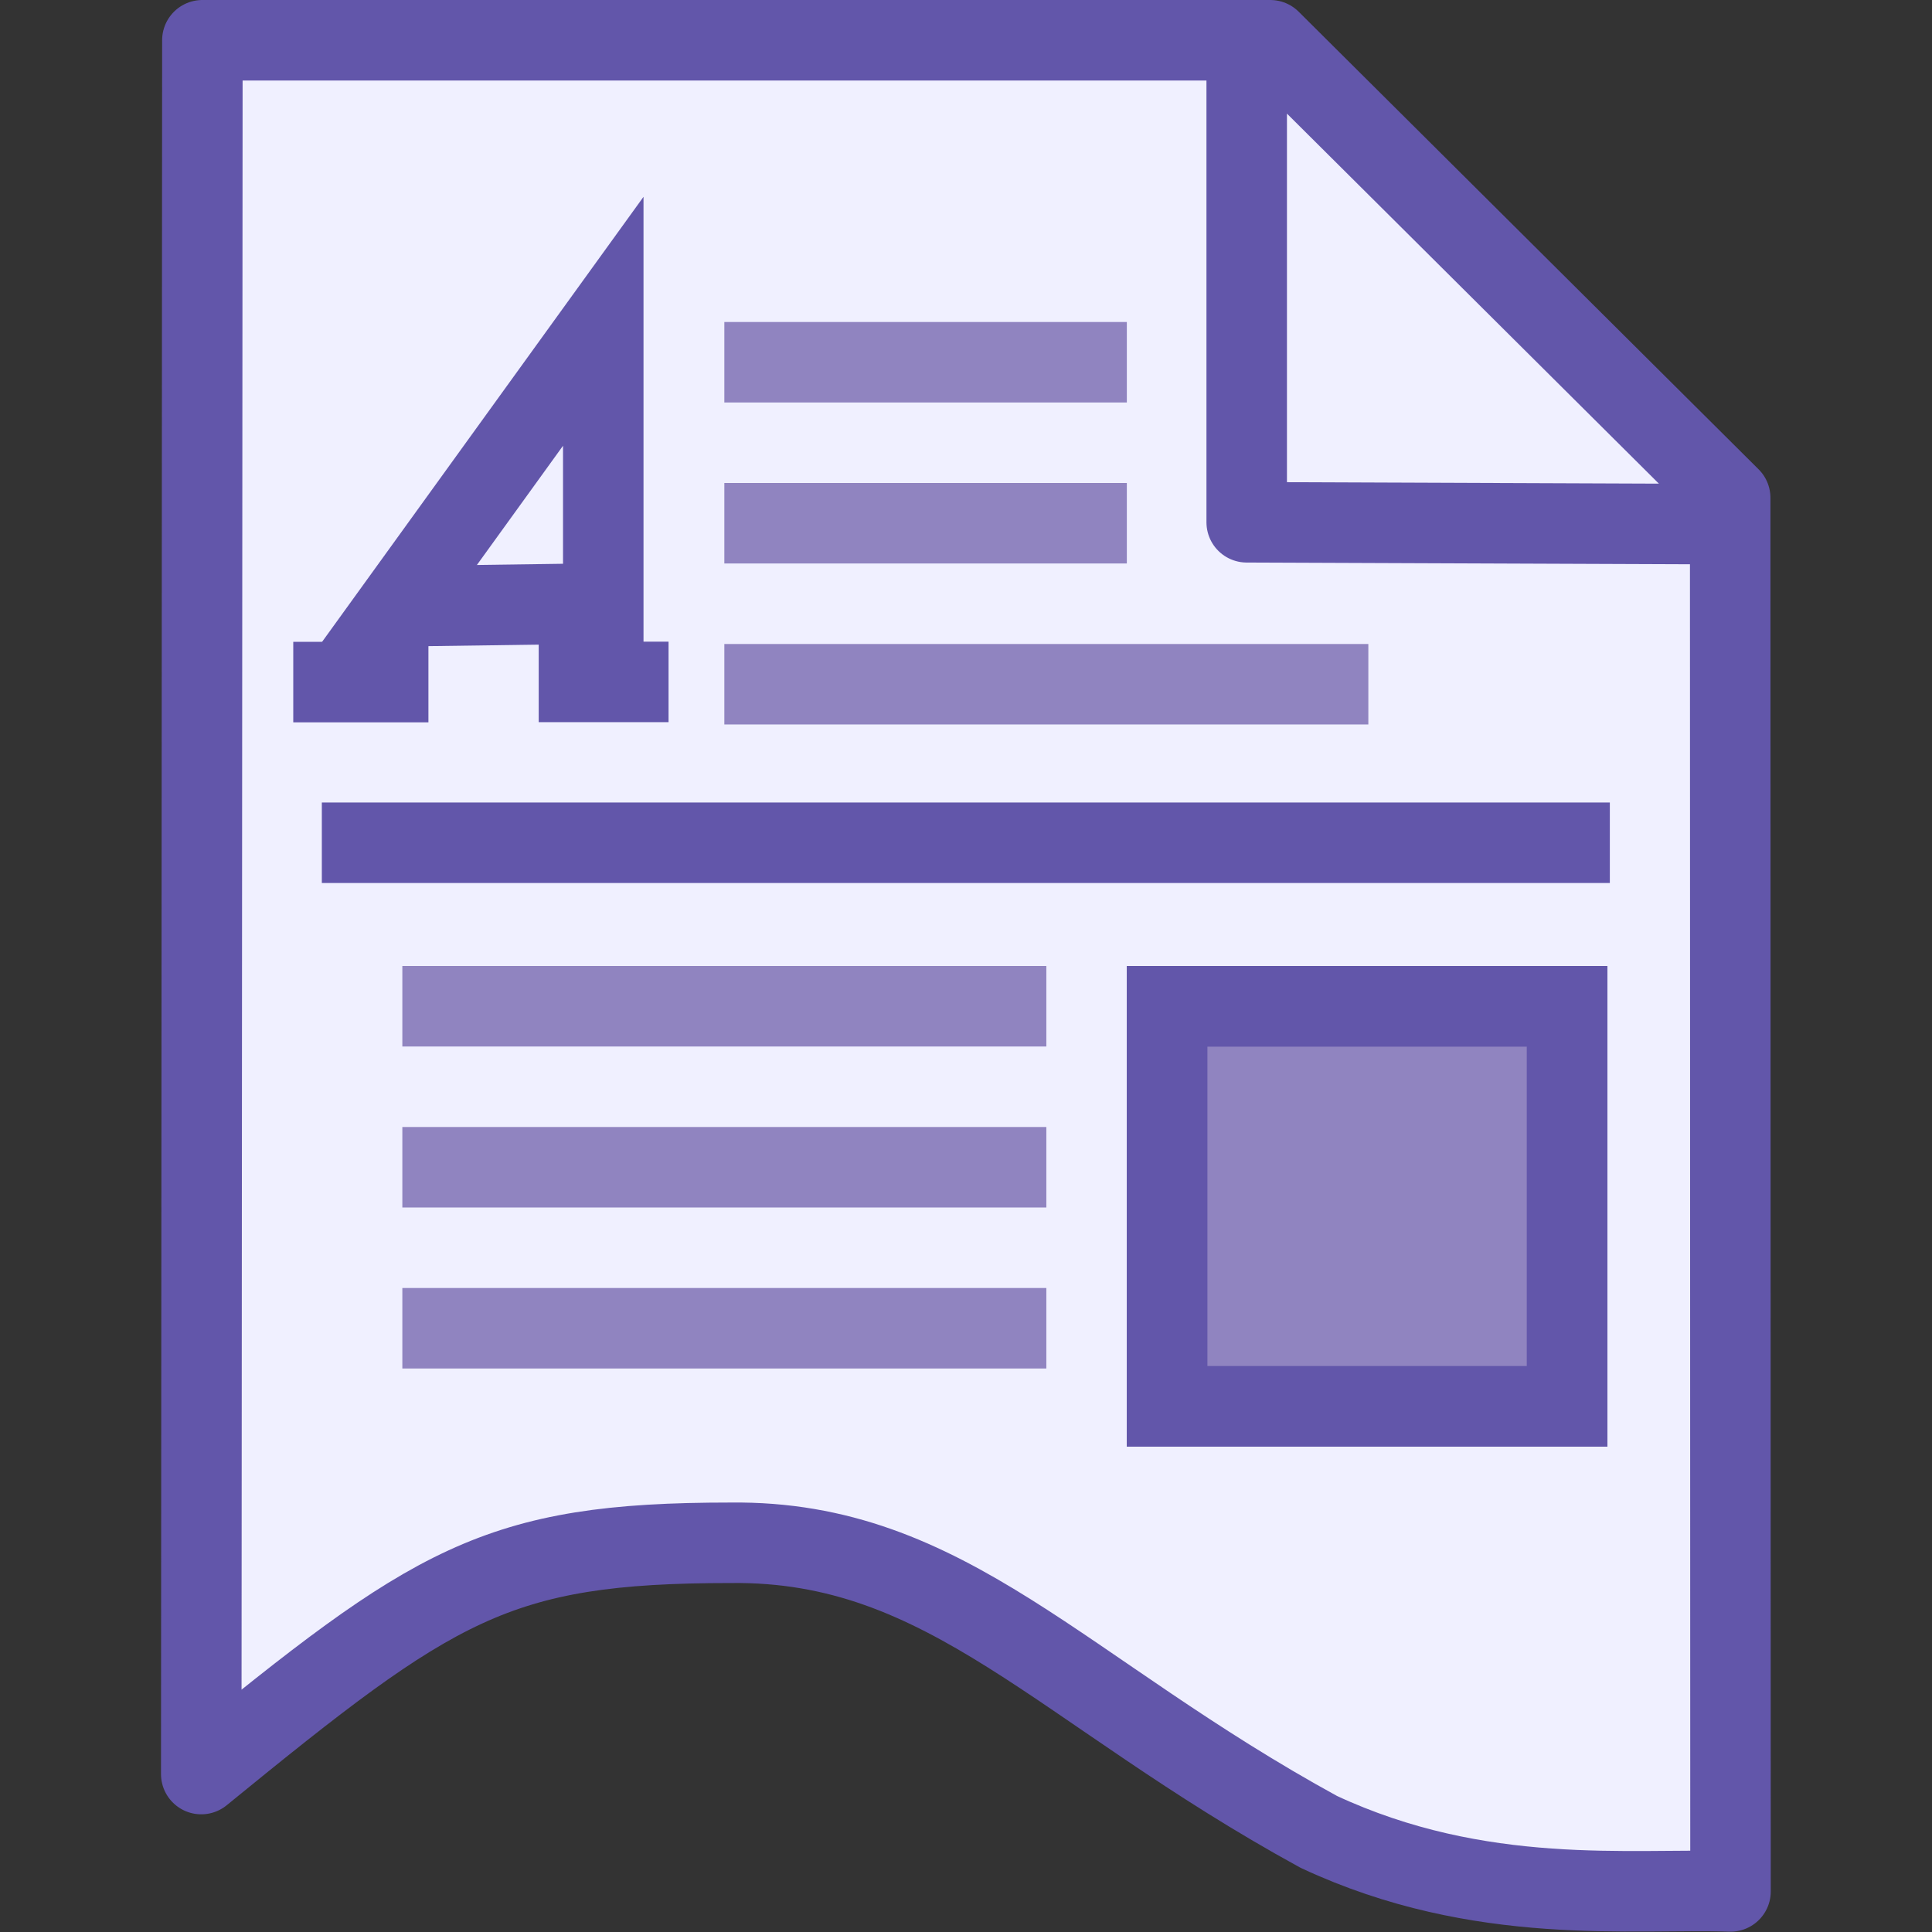 <?xml version="1.0" encoding="UTF-8"?>
<svg width="24" height="24" version="1.1" viewBox="0 0 24 24" xmlns="http://www.w3.org/2000/svg">
 <rect x="0" y="0" width="24" height="24" fill="#333333" stroke="none"/>
 <g>
  <path d="m15.487 0.979v5.509l5.638 0.022m-18.611-6.01-0.014 21.538c2.897-2.365 3.653-2.873 6.576-2.873 2.697-0.032 4.102 1.838 7.306 3.591 2.011 0.939 3.901 0.696 5.115 0.74l-4e-3 -17.312-5.713-5.684z" fill="#f0f0ff" stroke="#6256aa" stroke-linecap="round" stroke-linejoin="round"/>
  <g fill="none">
   <path d="m3.998 10.469h16" stroke="#6256aa" stroke-width="1px"/>
   <path d="m8.998 6.5 5-1e-4" stroke="#9084c0" stroke-width="1px"/>
   <g stroke="#6256aa" stroke-width="1px">
    <path d="m4.324 8.38 3.17-4.389v4.08"/>
    <path d="m6.692 8.471h1.613"/>
    <path d="m3.643 8.473h1.679"/>
   </g>
   <path d="m4.998 12.5h8" stroke="#9084c0" stroke-width="1px"/>
   <path d="m8.998 8.5 8-1e-4" stroke="#9084c0" stroke-width="1px"/>
  </g>
  <rect x="14.498" y="12.501" width="4.969" height="4.969" fill="#9084c0" stroke="#6256aa" stroke-linecap="square" stroke-width="1.002"/>
  <g fill="none" stroke-width="1px">
   <g stroke="#9084c0">
    <path d="m4.998 16.5h8"/>
    <path d="m8.998 4.5 5-1e-4"/>
    <path d="m4.998 14.5h8"/>
   </g>
   <path d="m5.007 7.531 2.234-0.031" stroke="#6256aa"/>
  </g>
 </g>
</svg>
